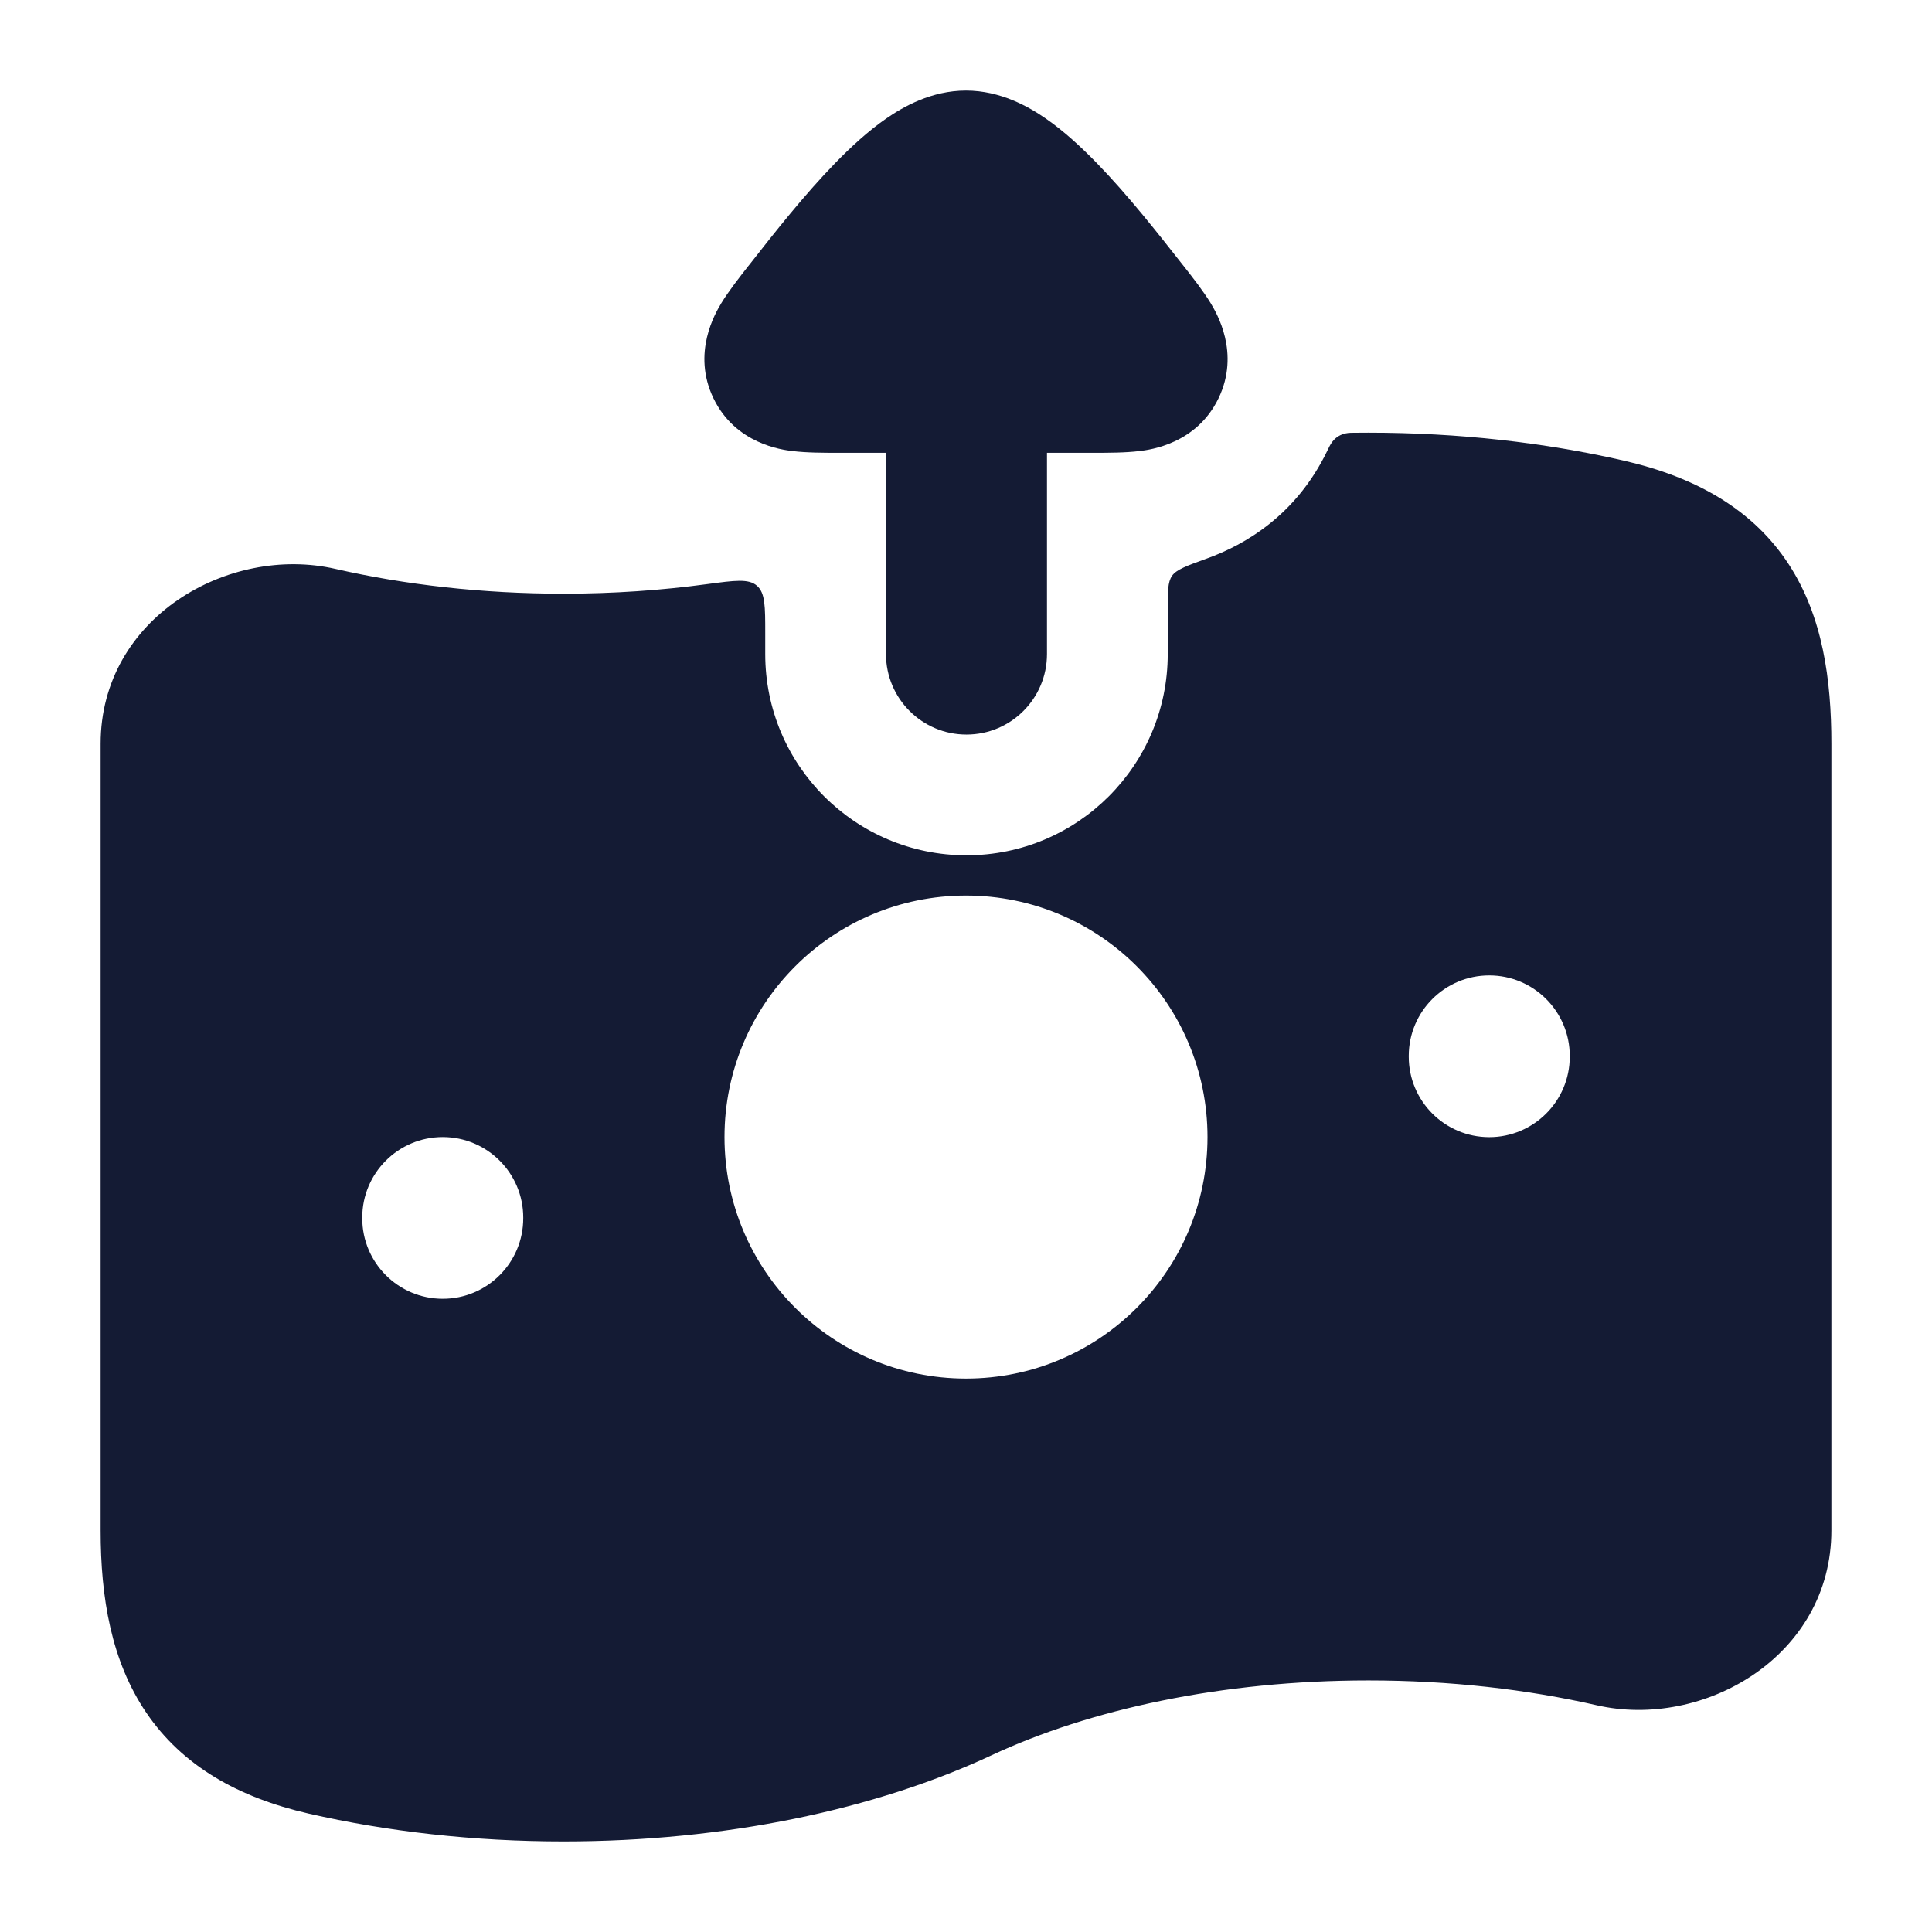 <svg width="24" height="24" viewBox="0 0 24 24" fill="none" xmlns="http://www.w3.org/2000/svg">
<path fill-rule="evenodd" clip-rule="evenodd" d="M9.506 8.125C9.506 9.506 10.625 10.625 12.006 10.625C13.386 10.625 14.506 9.506 14.506 8.125V7.572C14.506 7.344 14.506 7.23 14.56 7.152C14.615 7.075 14.74 7.029 14.992 6.938C15.472 6.765 16.102 6.396 16.486 5.604C16.51 5.554 16.522 5.53 16.532 5.515C16.582 5.435 16.652 5.391 16.745 5.379C16.763 5.377 16.784 5.376 16.826 5.376C16.884 5.375 16.942 5.375 17 5.375C18.12 5.375 19.191 5.498 20.167 5.721C21.084 5.931 21.782 6.337 22.222 7.012C22.643 7.66 22.75 8.442 22.75 9.239V19.011C22.75 20.578 21.159 21.487 19.833 21.183C18.97 20.986 18.012 20.875 17 20.875C15.174 20.875 13.535 21.236 12.317 21.805C10.87 22.48 9.008 22.875 7 22.875C5.88 22.875 4.809 22.752 3.833 22.529C2.957 22.328 2.265 21.936 1.816 21.274C1.382 20.633 1.25 19.847 1.25 19.011V9.239C1.25 7.672 2.841 6.763 4.167 7.067C5.03 7.264 5.988 7.375 7 7.375C7.62 7.375 8.218 7.333 8.785 7.256C9.129 7.21 9.3 7.186 9.403 7.276C9.506 7.366 9.506 7.533 9.506 7.867V7.867V8.125ZM12 17.125C13.657 17.125 15 15.782 15 14.125C15 12.468 13.657 11.125 12 11.125C10.343 11.125 9 12.468 9 14.125C9 15.782 10.343 17.125 12 17.125ZM5.5 14.125C6.052 14.125 6.5 14.573 6.5 15.125V15.134C6.5 15.686 6.052 16.134 5.5 16.134C4.948 16.134 4.5 15.686 4.5 15.134V15.125C4.5 14.573 4.948 14.125 5.5 14.125ZM18.5 12.117C19.052 12.117 19.5 12.565 19.5 13.117V13.126C19.5 13.678 19.052 14.126 18.5 14.126C17.948 14.126 17.5 13.678 17.5 13.126V13.117C17.5 12.565 17.948 12.117 18.5 12.117Z" fill="#141B34"/>
<path fill-rule="evenodd" clip-rule="evenodd" d="M13.006 8.125C13.006 8.677 12.558 9.125 12.006 9.125C11.454 9.125 11.006 8.677 11.006 8.125L11.006 5.625L10.412 5.625C10.236 5.625 10.02 5.625 9.844 5.603L9.841 5.603C9.714 5.587 9.138 5.515 8.864 4.95C8.589 4.383 8.891 3.883 8.956 3.774L8.958 3.77C9.051 3.617 9.185 3.446 9.295 3.306L9.319 3.276C9.613 2.9 9.995 2.416 10.376 2.025C10.566 1.83 10.783 1.628 11.014 1.469C11.219 1.328 11.569 1.125 12 1.125C12.431 1.125 12.781 1.328 12.986 1.469C13.217 1.628 13.434 1.83 13.624 2.025C14.005 2.416 14.386 2.9 14.681 3.276L14.705 3.306C14.815 3.446 14.949 3.617 15.042 3.77L15.044 3.774C15.109 3.883 15.411 4.383 15.136 4.95C14.862 5.515 14.286 5.587 14.159 5.603L14.156 5.603C13.98 5.625 13.764 5.625 13.588 5.625L13.006 5.625L13.006 8.125Z" fill="#141B34"/>
</svg>

